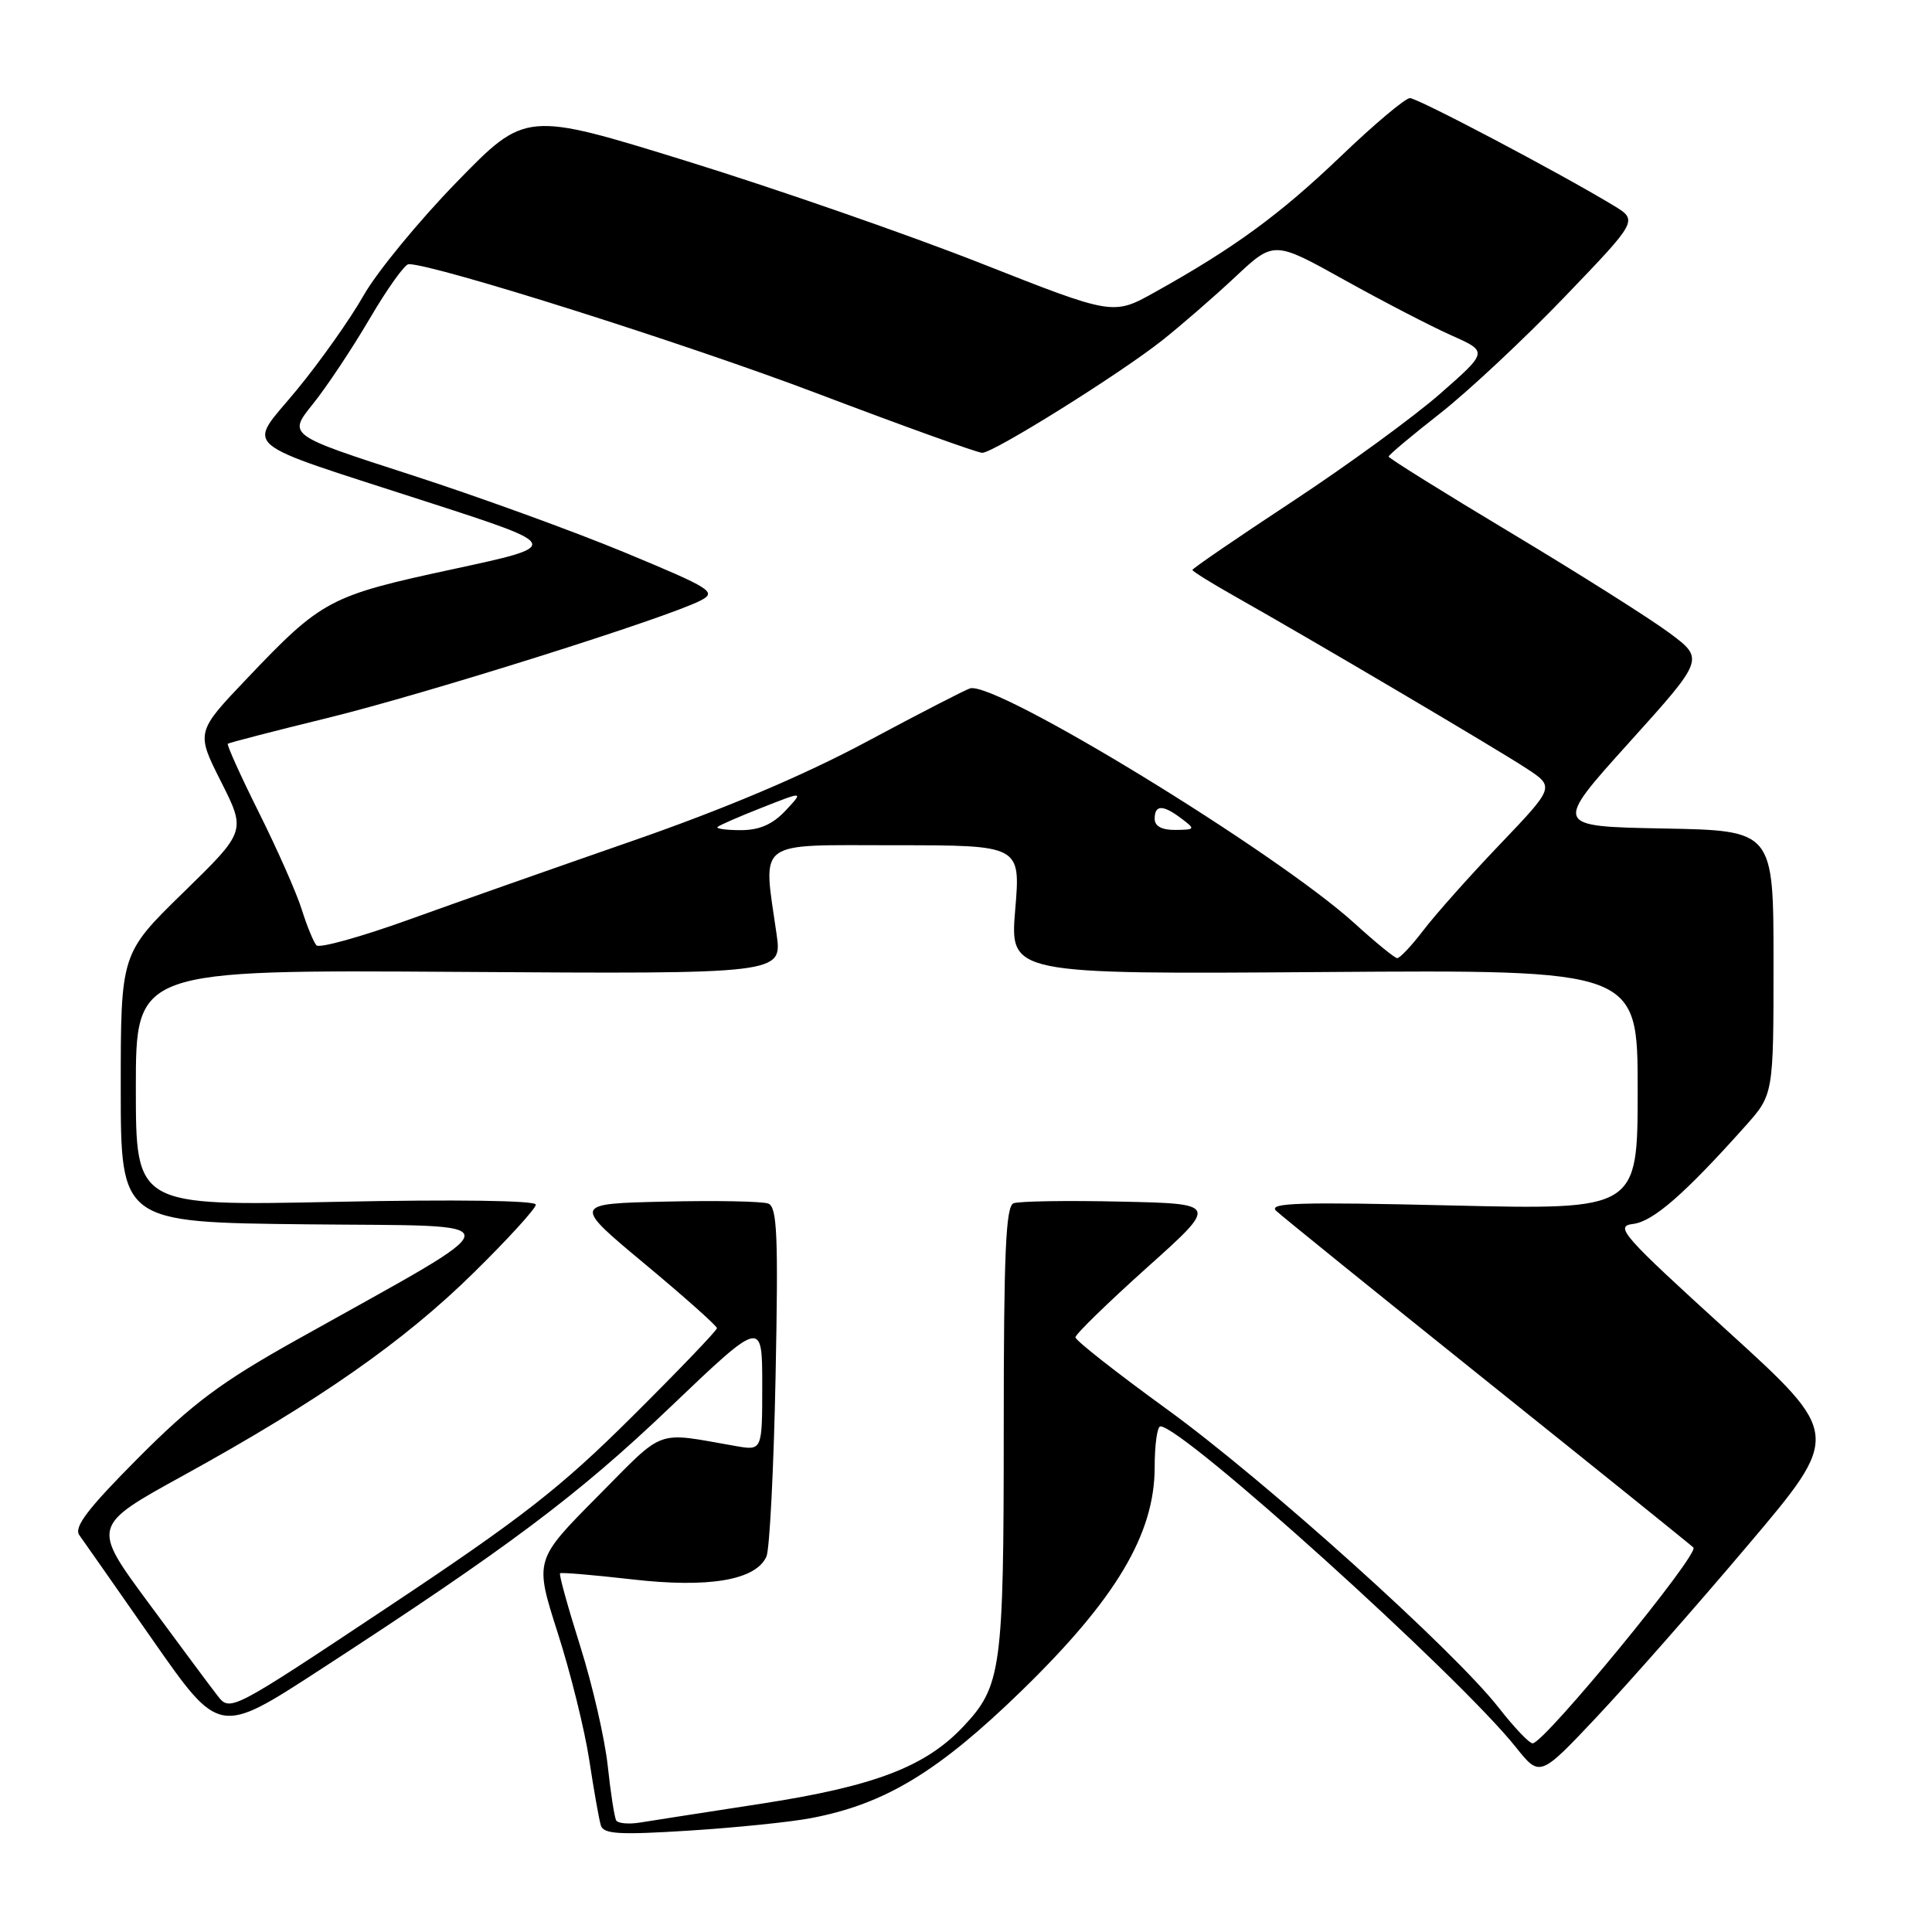 <?xml version="1.0" encoding="UTF-8" standalone="no"?>
<!DOCTYPE svg PUBLIC "-//W3C//DTD SVG 1.1//EN" "http://www.w3.org/Graphics/SVG/1.1/DTD/svg11.dtd" >
<svg xmlns="http://www.w3.org/2000/svg" xmlns:xlink="http://www.w3.org/1999/xlink" version="1.1" viewBox="0 0 256 256">
 <g >
 <path fill="currentColor"
d=" M 107.47 240.91 C 117.25 239.06 124.33 234.77 135.37 224.03 C 147.89 211.85 153.00 203.26 153.00 194.40 C 153.00 191.43 153.34 189.00 153.76 189.00 C 156.70 189.00 193.30 222.03 200.85 231.50 C 204.04 235.50 204.04 235.50 211.58 227.50 C 215.72 223.10 224.72 212.89 231.56 204.80 C 244.01 190.10 244.01 190.10 228.84 176.30 C 214.94 163.66 213.90 162.47 216.39 162.18 C 219.04 161.86 223.21 158.23 231.25 149.23 C 235.00 145.03 235.00 145.03 235.00 127.54 C 235.00 110.05 235.00 110.05 220.42 109.78 C 205.85 109.50 205.85 109.50 215.85 98.41 C 225.85 87.32 225.85 87.32 221.18 83.85 C 218.60 81.94 209.19 75.99 200.25 70.63 C 191.31 65.27 184.00 60.71 184.00 60.50 C 184.00 60.29 187.06 57.72 190.79 54.80 C 194.52 51.88 201.96 44.92 207.32 39.34 C 217.06 29.20 217.06 29.20 213.78 27.22 C 206.64 22.90 187.86 13.00 186.82 13.00 C 186.21 13.00 182.06 16.49 177.61 20.76 C 169.55 28.46 163.54 32.86 153.00 38.73 C 147.50 41.80 147.50 41.80 130.00 34.90 C 120.38 31.11 102.86 25.02 91.07 21.37 C 69.65 14.74 69.65 14.74 60.52 24.12 C 55.50 29.28 49.95 36.03 48.19 39.13 C 46.44 42.22 42.47 47.84 39.38 51.60 C 32.72 59.72 30.88 58.15 57.00 66.63 C 74.50 72.30 74.50 72.30 59.96 75.43 C 43.65 78.94 42.65 79.47 32.74 89.89 C 25.97 97.00 25.97 97.00 29.29 103.58 C 32.60 110.15 32.60 110.15 24.30 118.25 C 16.00 126.35 16.00 126.35 16.00 144.16 C 16.00 161.97 16.00 161.97 40.73 162.23 C 68.65 162.53 68.79 161.03 39.30 177.54 C 29.27 183.15 25.52 185.95 18.31 193.19 C 11.64 199.89 9.76 202.35 10.51 203.41 C 11.06 204.17 15.45 210.45 20.27 217.36 C 29.05 229.93 29.05 229.93 42.27 221.34 C 67.33 205.06 76.54 198.16 88.75 186.51 C 101.00 174.82 101.00 174.82 101.00 183.52 C 101.00 192.22 101.00 192.22 97.50 191.61 C 86.65 189.72 88.27 189.13 79.16 198.31 C 70.82 206.72 70.82 206.72 73.89 216.33 C 75.59 221.61 77.47 229.21 78.08 233.21 C 78.69 237.22 79.38 241.13 79.62 241.89 C 79.97 243.03 82.10 243.15 91.24 242.57 C 97.40 242.18 104.70 241.44 107.47 240.91 Z  M 81.65 241.22 C 81.42 240.82 80.91 237.57 80.53 234.00 C 80.15 230.43 78.51 223.28 76.88 218.12 C 75.25 212.96 74.05 208.62 74.21 208.47 C 74.37 208.33 78.64 208.69 83.71 209.27 C 93.89 210.45 100.17 209.39 101.56 206.24 C 101.98 205.28 102.53 194.49 102.77 182.26 C 103.14 163.72 102.98 159.93 101.80 159.48 C 101.03 159.18 94.87 159.06 88.12 159.22 C 75.86 159.50 75.86 159.50 85.43 167.47 C 90.69 171.85 95.00 175.69 95.00 175.99 C 95.00 176.29 89.94 181.57 83.75 187.72 C 74.28 197.14 69.18 201.12 51.50 212.88 C 30.50 226.84 30.50 226.84 28.81 224.67 C 27.88 223.48 23.76 217.93 19.64 212.34 C 12.15 202.19 12.15 202.19 24.33 195.49 C 42.25 185.62 53.48 177.78 62.75 168.66 C 67.29 164.20 71.00 160.13 71.00 159.62 C 71.00 159.07 60.43 158.92 44.50 159.25 C 18.00 159.80 18.00 159.80 18.00 144.15 C 18.00 128.50 18.00 128.50 60.82 128.78 C 103.65 129.06 103.65 129.06 102.90 123.78 C 101.09 111.09 99.88 112.00 118.62 112.00 C 135.24 112.00 135.24 112.00 134.52 120.55 C 133.81 129.10 133.81 129.10 175.41 128.80 C 217.00 128.50 217.00 128.50 217.00 144.40 C 217.00 160.31 217.00 160.31 192.36 159.73 C 172.04 159.25 167.96 159.37 169.11 160.45 C 169.87 161.17 182.43 171.32 197.00 183.00 C 211.57 194.67 223.90 204.60 224.38 205.05 C 225.26 205.86 204.62 231.00 203.08 231.00 C 202.63 231.00 200.63 228.89 198.62 226.32 C 192.69 218.71 167.66 196.19 154.61 186.72 C 147.95 181.89 142.50 177.61 142.50 177.20 C 142.50 176.80 146.76 172.65 151.96 167.98 C 161.43 159.50 161.43 159.50 148.52 159.22 C 141.42 159.06 135.02 159.16 134.30 159.44 C 133.27 159.83 133.00 166.10 133.00 189.32 C 133.00 221.23 132.70 223.41 127.63 228.79 C 122.62 234.10 115.90 236.67 101.00 238.98 C 93.58 240.12 86.28 241.26 84.79 241.50 C 83.30 241.74 81.89 241.61 81.65 241.22 Z  M 179.50 122.36 C 169.15 112.95 132.05 90.27 128.55 91.21 C 127.97 91.37 121.82 94.54 114.87 98.26 C 106.53 102.73 95.99 107.19 83.87 111.40 C 73.77 114.91 60.35 119.63 54.06 121.90 C 47.77 124.16 42.31 125.68 41.93 125.26 C 41.55 124.84 40.67 122.70 39.98 120.50 C 39.29 118.30 36.73 112.52 34.30 107.65 C 31.87 102.78 30.02 98.68 30.19 98.55 C 30.36 98.41 36.35 96.86 43.50 95.11 C 56.49 91.92 88.42 81.86 92.84 79.57 C 95.01 78.44 94.30 77.99 82.84 73.23 C 76.05 70.41 63.22 65.75 54.33 62.88 C 38.15 57.65 38.15 57.65 41.43 53.57 C 43.24 51.33 46.63 46.24 48.97 42.25 C 51.31 38.26 53.64 35.00 54.15 35.00 C 57.59 35.00 91.03 45.58 108.25 52.12 C 119.67 56.45 129.52 60.00 130.15 60.00 C 131.65 60.00 148.31 49.60 154.00 45.10 C 156.47 43.14 160.82 39.37 163.65 36.72 C 168.80 31.89 168.80 31.89 178.15 37.10 C 183.29 39.96 189.68 43.27 192.34 44.45 C 197.17 46.60 197.17 46.60 190.84 52.16 C 187.35 55.22 178.54 61.65 171.25 66.45 C 163.96 71.25 158.00 75.33 158.00 75.52 C 158.00 75.70 160.59 77.31 163.75 79.09 C 173.61 84.65 198.32 99.23 202.25 101.81 C 206.01 104.27 206.01 104.27 198.74 111.89 C 194.74 116.07 190.19 121.19 188.62 123.25 C 187.05 125.31 185.48 126.98 185.13 126.96 C 184.78 126.93 182.25 124.86 179.50 122.36 Z  M 95.08 109.58 C 95.31 109.35 97.97 108.19 101.00 107.00 C 106.50 104.83 106.50 104.83 104.08 107.42 C 102.37 109.24 100.62 110.00 98.16 110.00 C 96.24 110.00 94.85 109.81 95.08 109.58 Z  M 153.00 108.50 C 153.00 106.61 154.09 106.60 156.56 108.47 C 158.42 109.87 158.38 109.94 155.75 109.97 C 153.96 109.99 153.00 109.48 153.00 108.50 Z "/>
</g>
</svg>